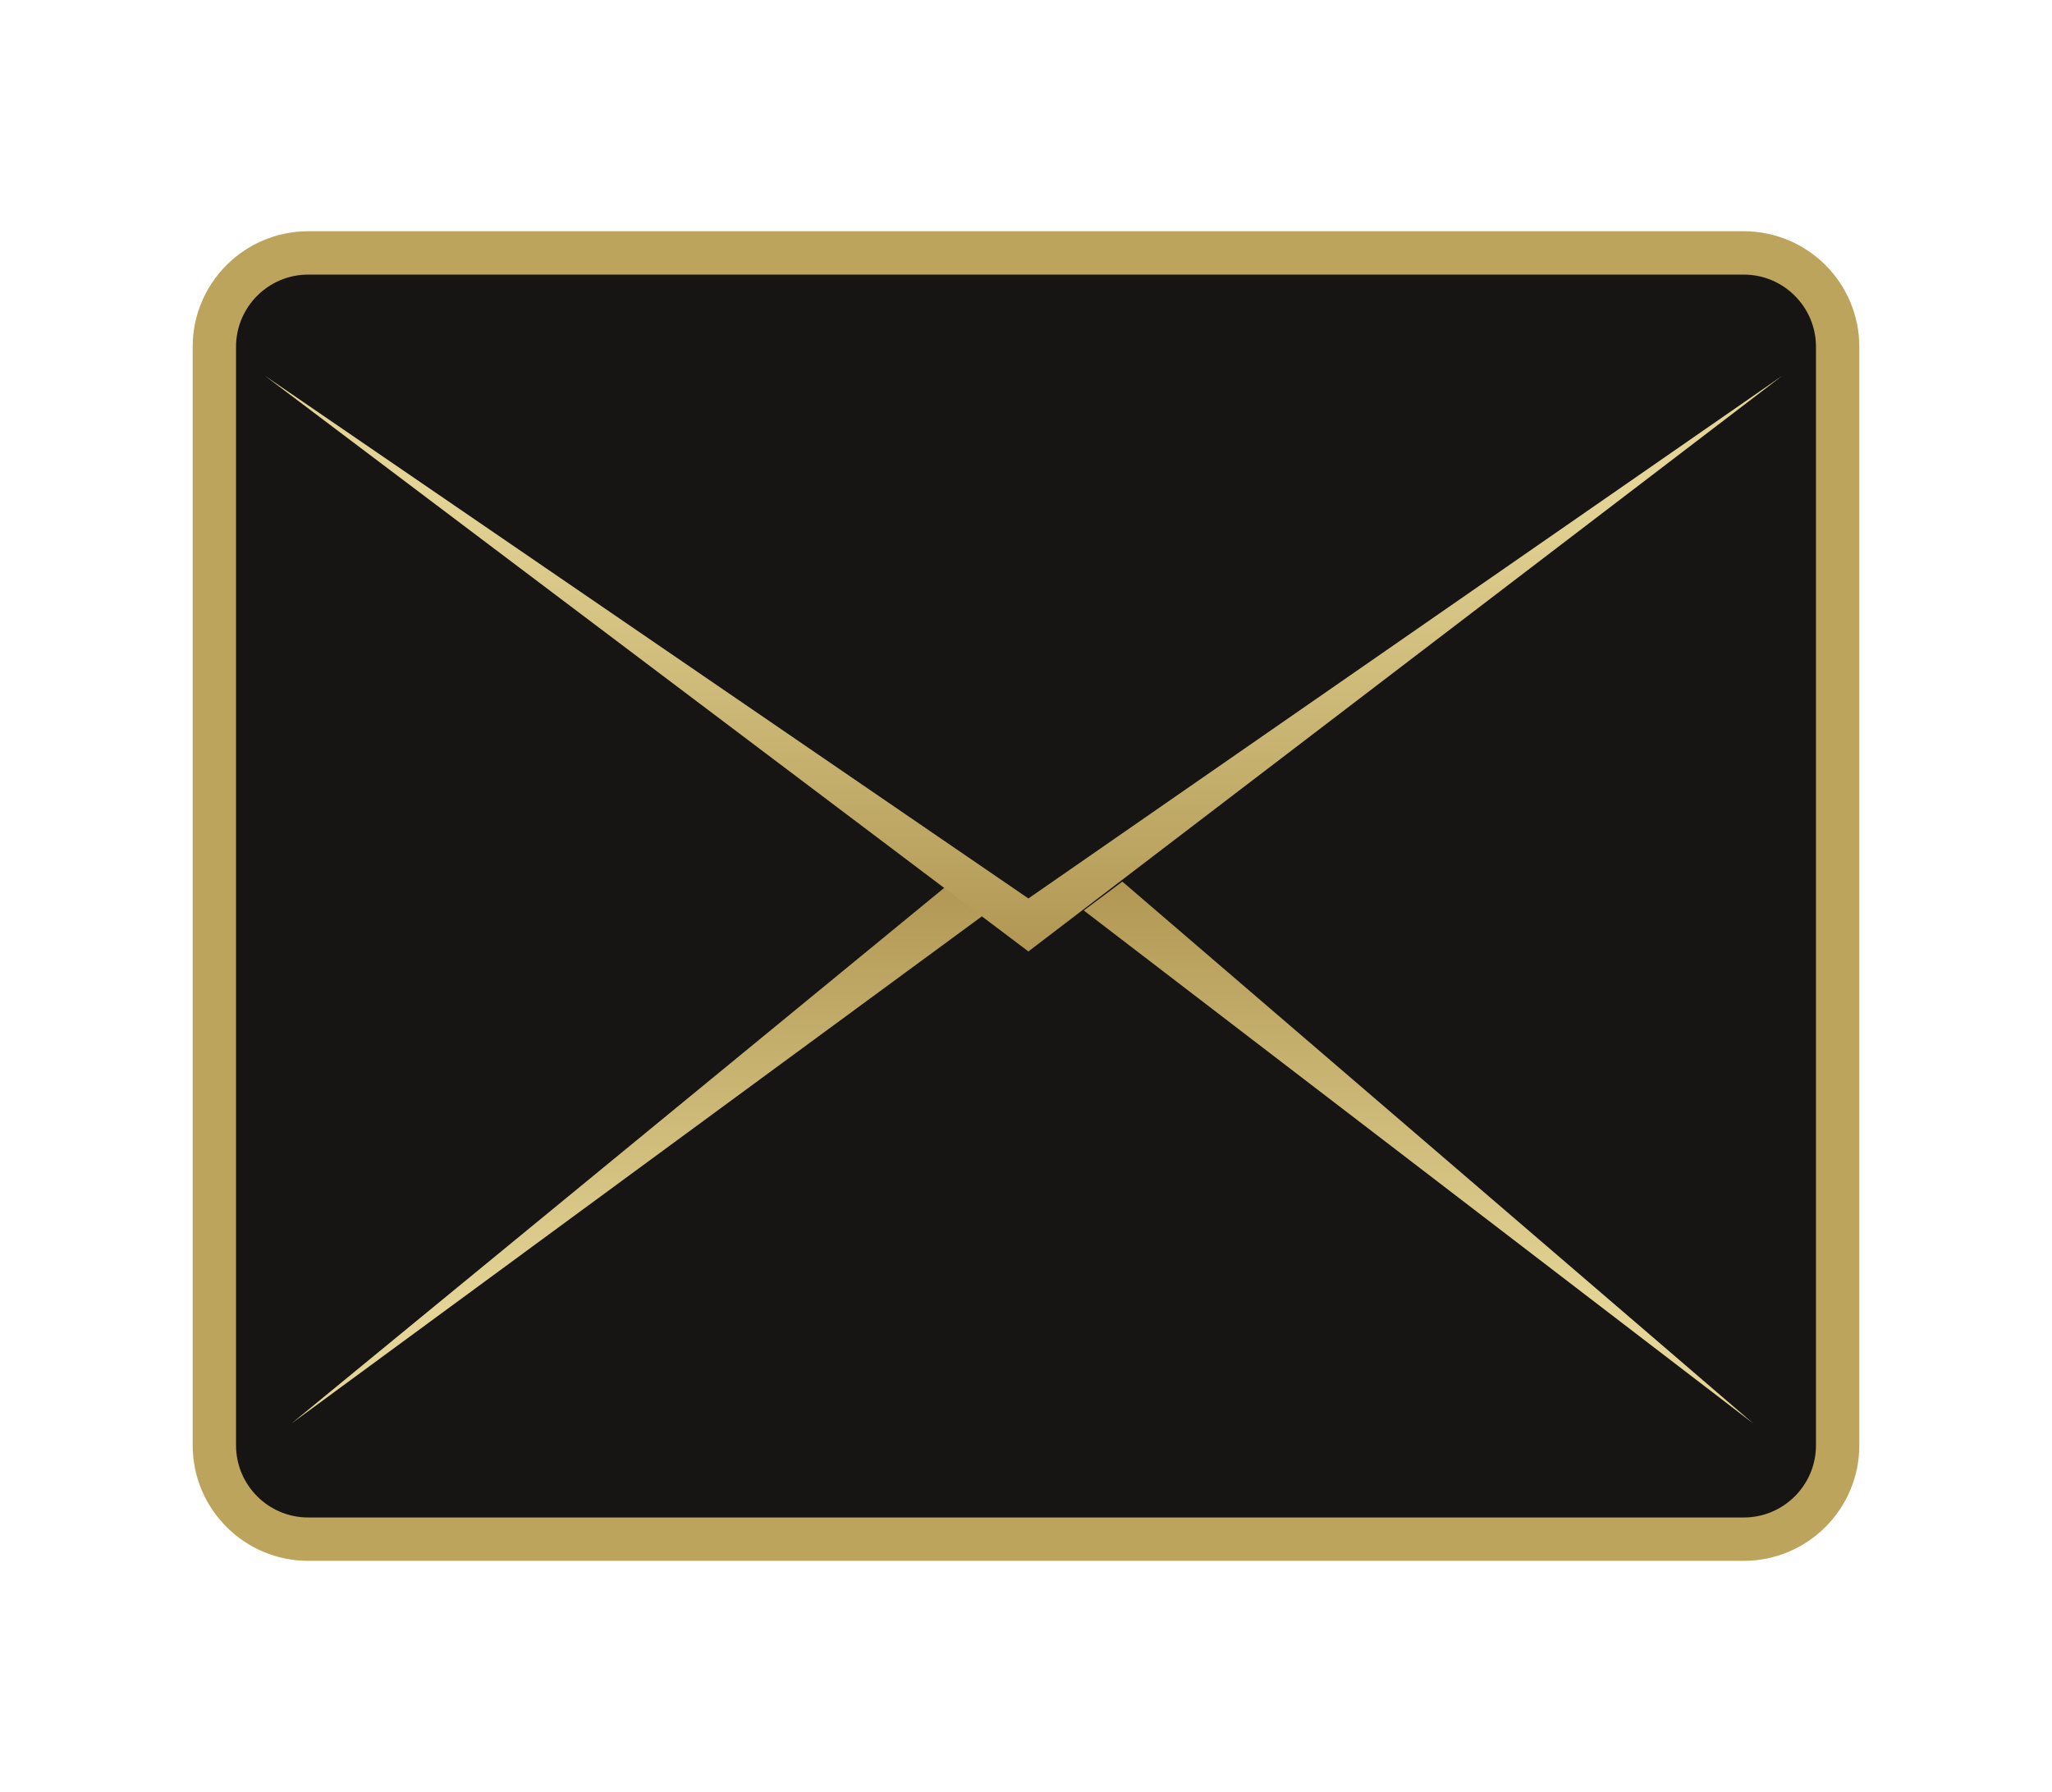 <svg width="426" height="372" viewBox="0 0 426 372" fill="none" xmlns="http://www.w3.org/2000/svg">
<path d="M64 52.5H362C372.77 52.5 381.5 61.23 381.5 72V300C381.5 310.77 372.77 319.5 362 319.5H64C53.23 319.5 44.5 310.77 44.5 300V72C44.5 61.23 53.23 52.5 64 52.5Z" fill="#161514" stroke="#BDA45C" stroke-width="9"/>
<path d="M364 295.5L225 189L233 183L364 295.5Z" fill="url(#paint0_linear_159_142)"/>
<path d="M60.5 295.5L197 183.5L205.5 189L60.5 295.5Z" fill="url(#paint1_linear_159_142)"/>
<path d="M213.5 197.5L55 78L213.5 186.5L370 78L213.5 197.5Z" fill="url(#paint2_linear_159_142)"/>
<defs>
<linearGradient id="paint0_linear_159_142" x1="215" y1="183" x2="215" y2="271.5" gradientUnits="userSpaceOnUse">
<stop stop-color="#B19753"/>
<stop offset="1" stop-color="#E4D596"/>
</linearGradient>
<linearGradient id="paint1_linear_159_142" x1="215" y1="183" x2="215" y2="271.5" gradientUnits="userSpaceOnUse">
<stop stop-color="#B19753"/>
<stop offset="1" stop-color="#E4D596"/>
</linearGradient>
<linearGradient id="paint2_linear_159_142" x1="213.25" y1="101" x2="213.25" y2="197.5" gradientUnits="userSpaceOnUse">
<stop stop-color="#E4D596"/>
<stop offset="1" stop-color="#B19753"/>
</linearGradient>
</defs>
</svg>
